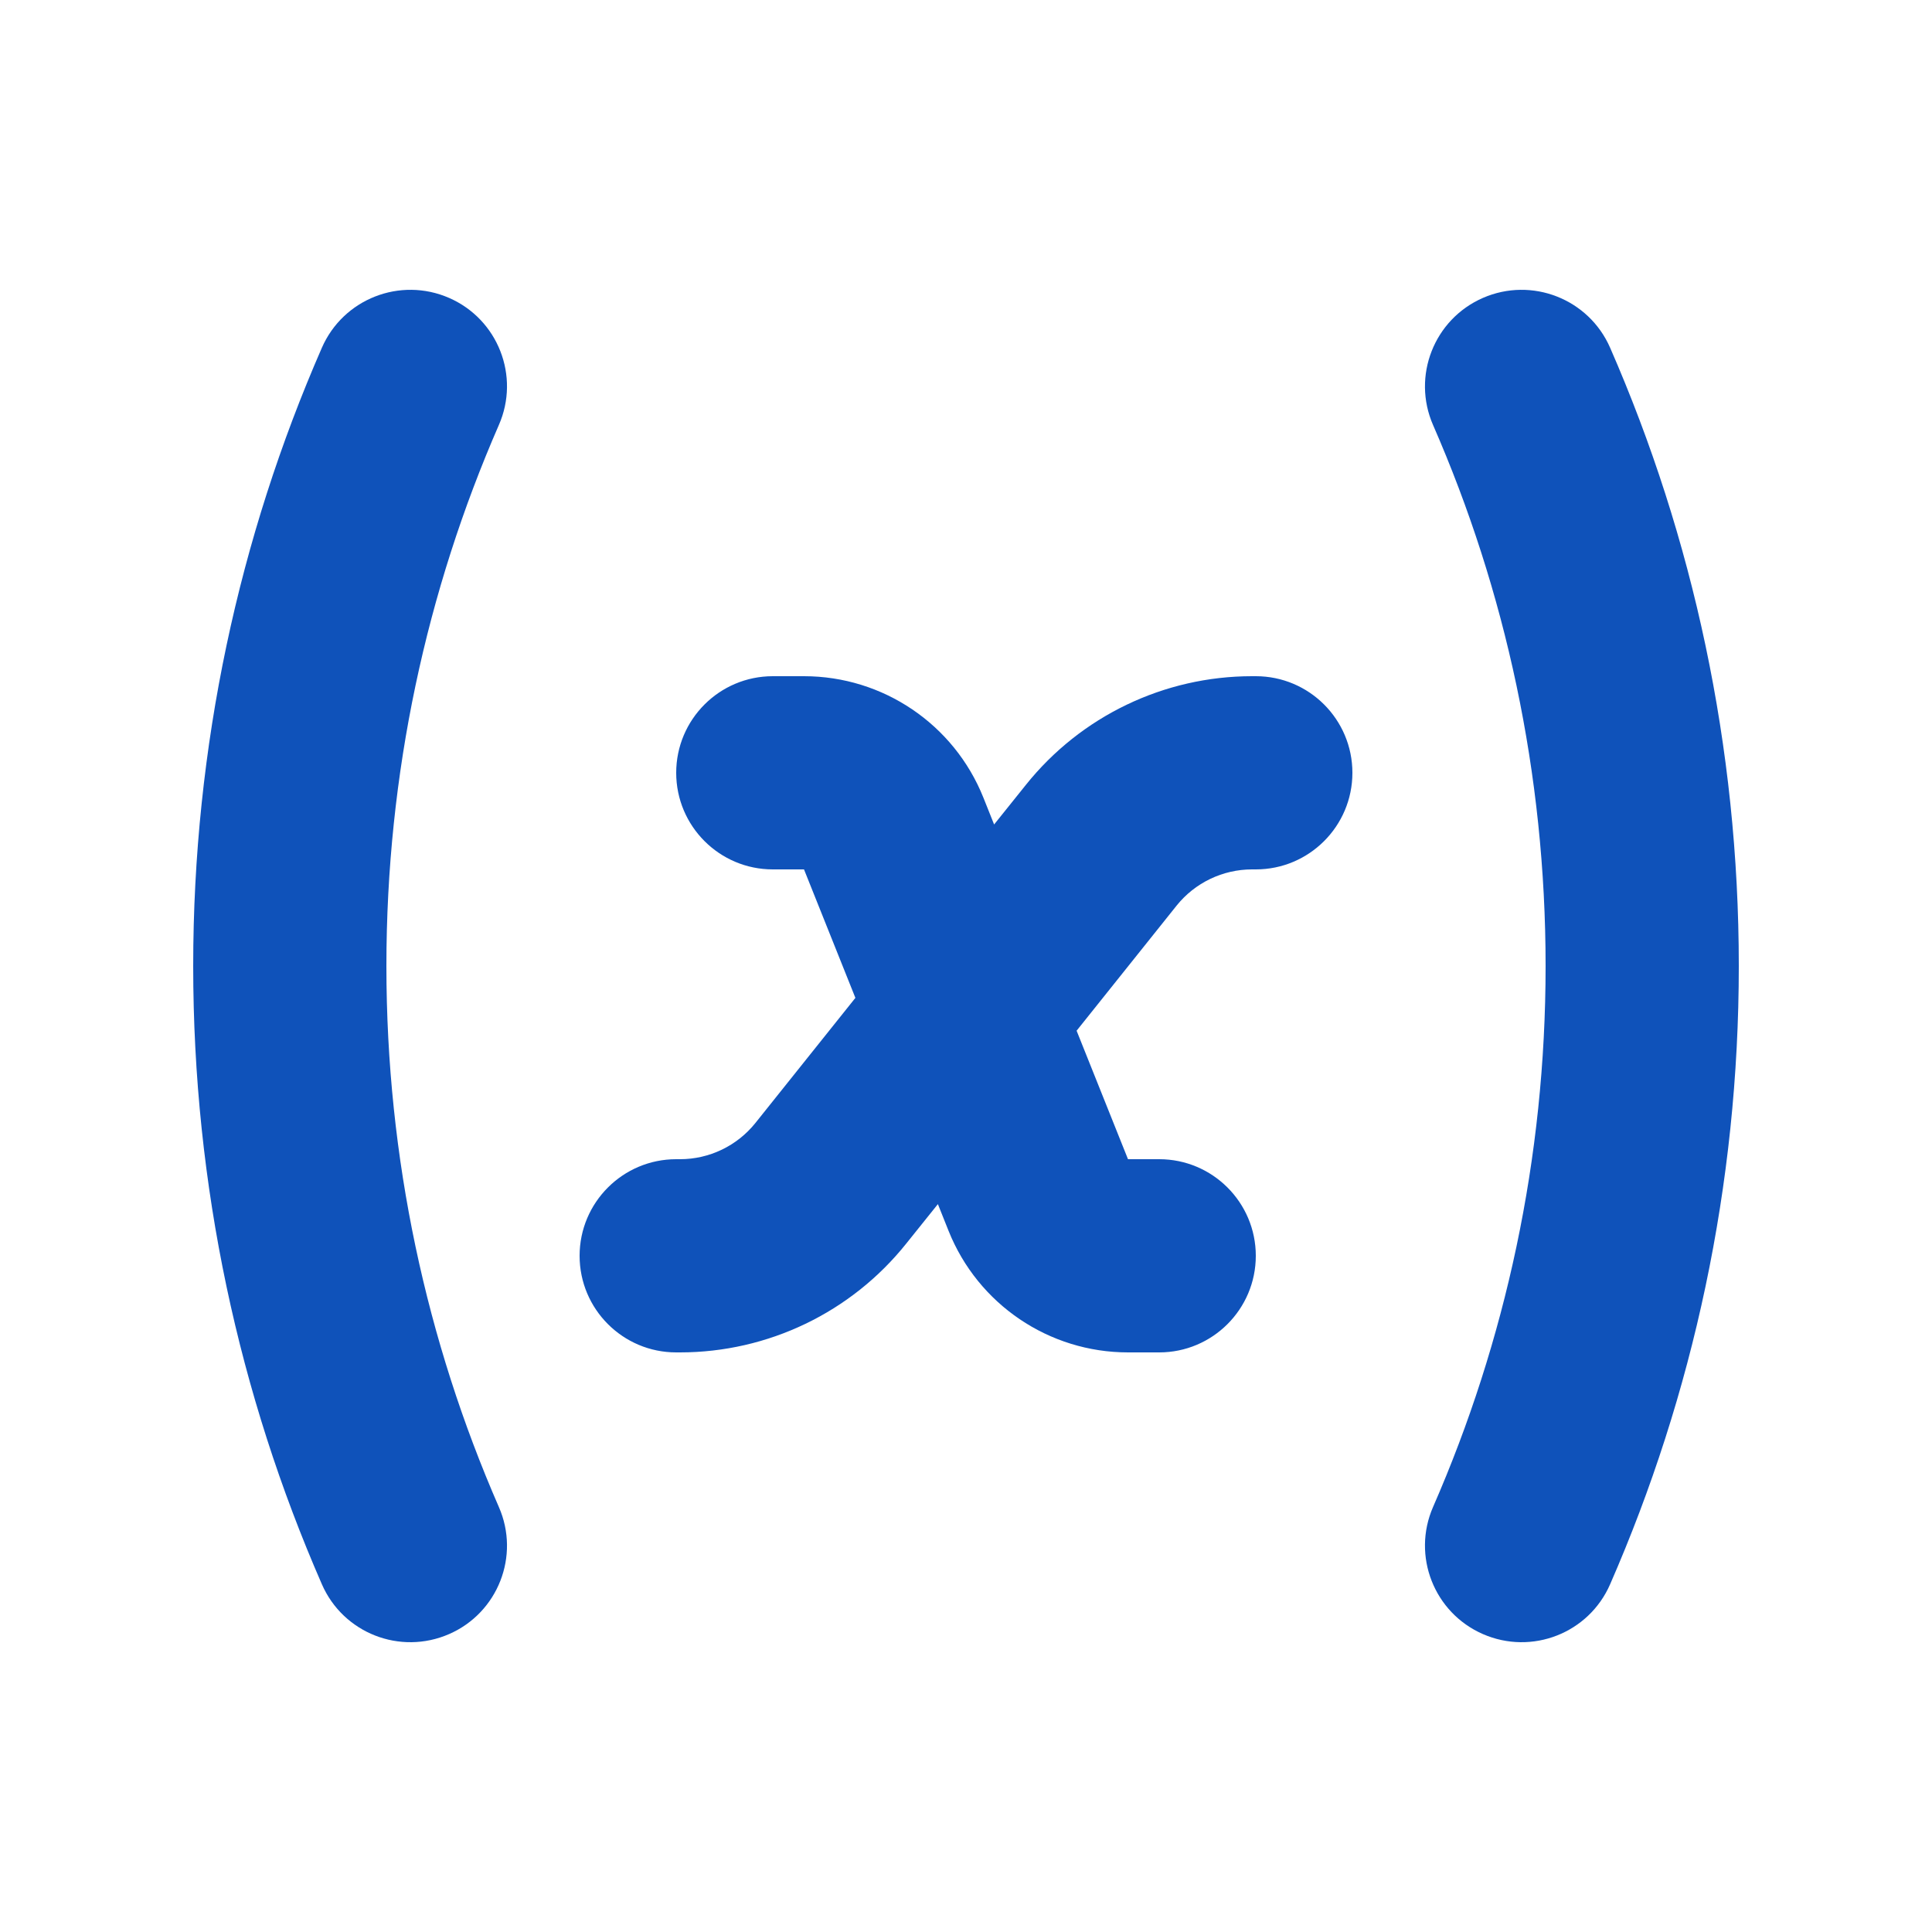 <svg width="20" height="20" viewBox="0 0 20 20" fill="none" xmlns="http://www.w3.org/2000/svg">
<path d="M4.649 3.084C5.155 3.305 5.386 3.894 5.164 4.4C4.416 6.114 4 8.007 4 10C4 11.993 4.416 13.886 5.164 15.6C5.386 16.106 5.155 16.695 4.649 16.916C4.142 17.137 3.553 16.907 3.332 16.4C2.475 14.439 2 12.274 2 10C2 7.726 2.475 5.561 3.332 3.6C3.553 3.094 4.142 2.863 4.649 3.084Z" fill="#0F52BA"/>
<path d="M12.961 7C12.05 7 11.188 7.414 10.619 8.126L10.291 8.535L10.18 8.257C9.876 7.498 9.141 7 8.323 7H8C7.448 7 7 7.448 7 8C7 8.552 7.448 9 8 9H8.323L8.855 10.33L7.82 11.625C7.63 11.862 7.343 12 7.039 12H7C6.448 12 6 12.448 6 13C6 13.552 6.448 14 7 14H7.039C7.95 14 8.812 13.586 9.381 12.874L9.709 12.465L9.82 12.743C10.124 13.502 10.859 14 11.677 14H12C12.552 14 13 13.552 13 13C13 12.448 12.552 12 12 12H11.677L11.145 10.67L12.18 9.375C12.37 9.138 12.658 9 12.961 9H13C13.552 9 14 8.552 14 8C14 7.448 13.552 7 13 7H12.961Z" fill="#0F52BA"/>
<path d="M14.835 4.4C14.614 3.894 14.845 3.305 15.351 3.084C15.858 2.863 16.447 3.094 16.668 3.6C17.525 5.561 18 7.726 18 10C18 12.274 17.525 14.439 16.668 16.4C16.447 16.907 15.858 17.137 15.351 16.916C14.845 16.695 14.614 16.106 14.835 15.6C15.584 13.886 16 11.993 16 10C16 8.007 15.584 6.114 14.835 4.4Z" fill="#0F52BA"/>
</svg>
